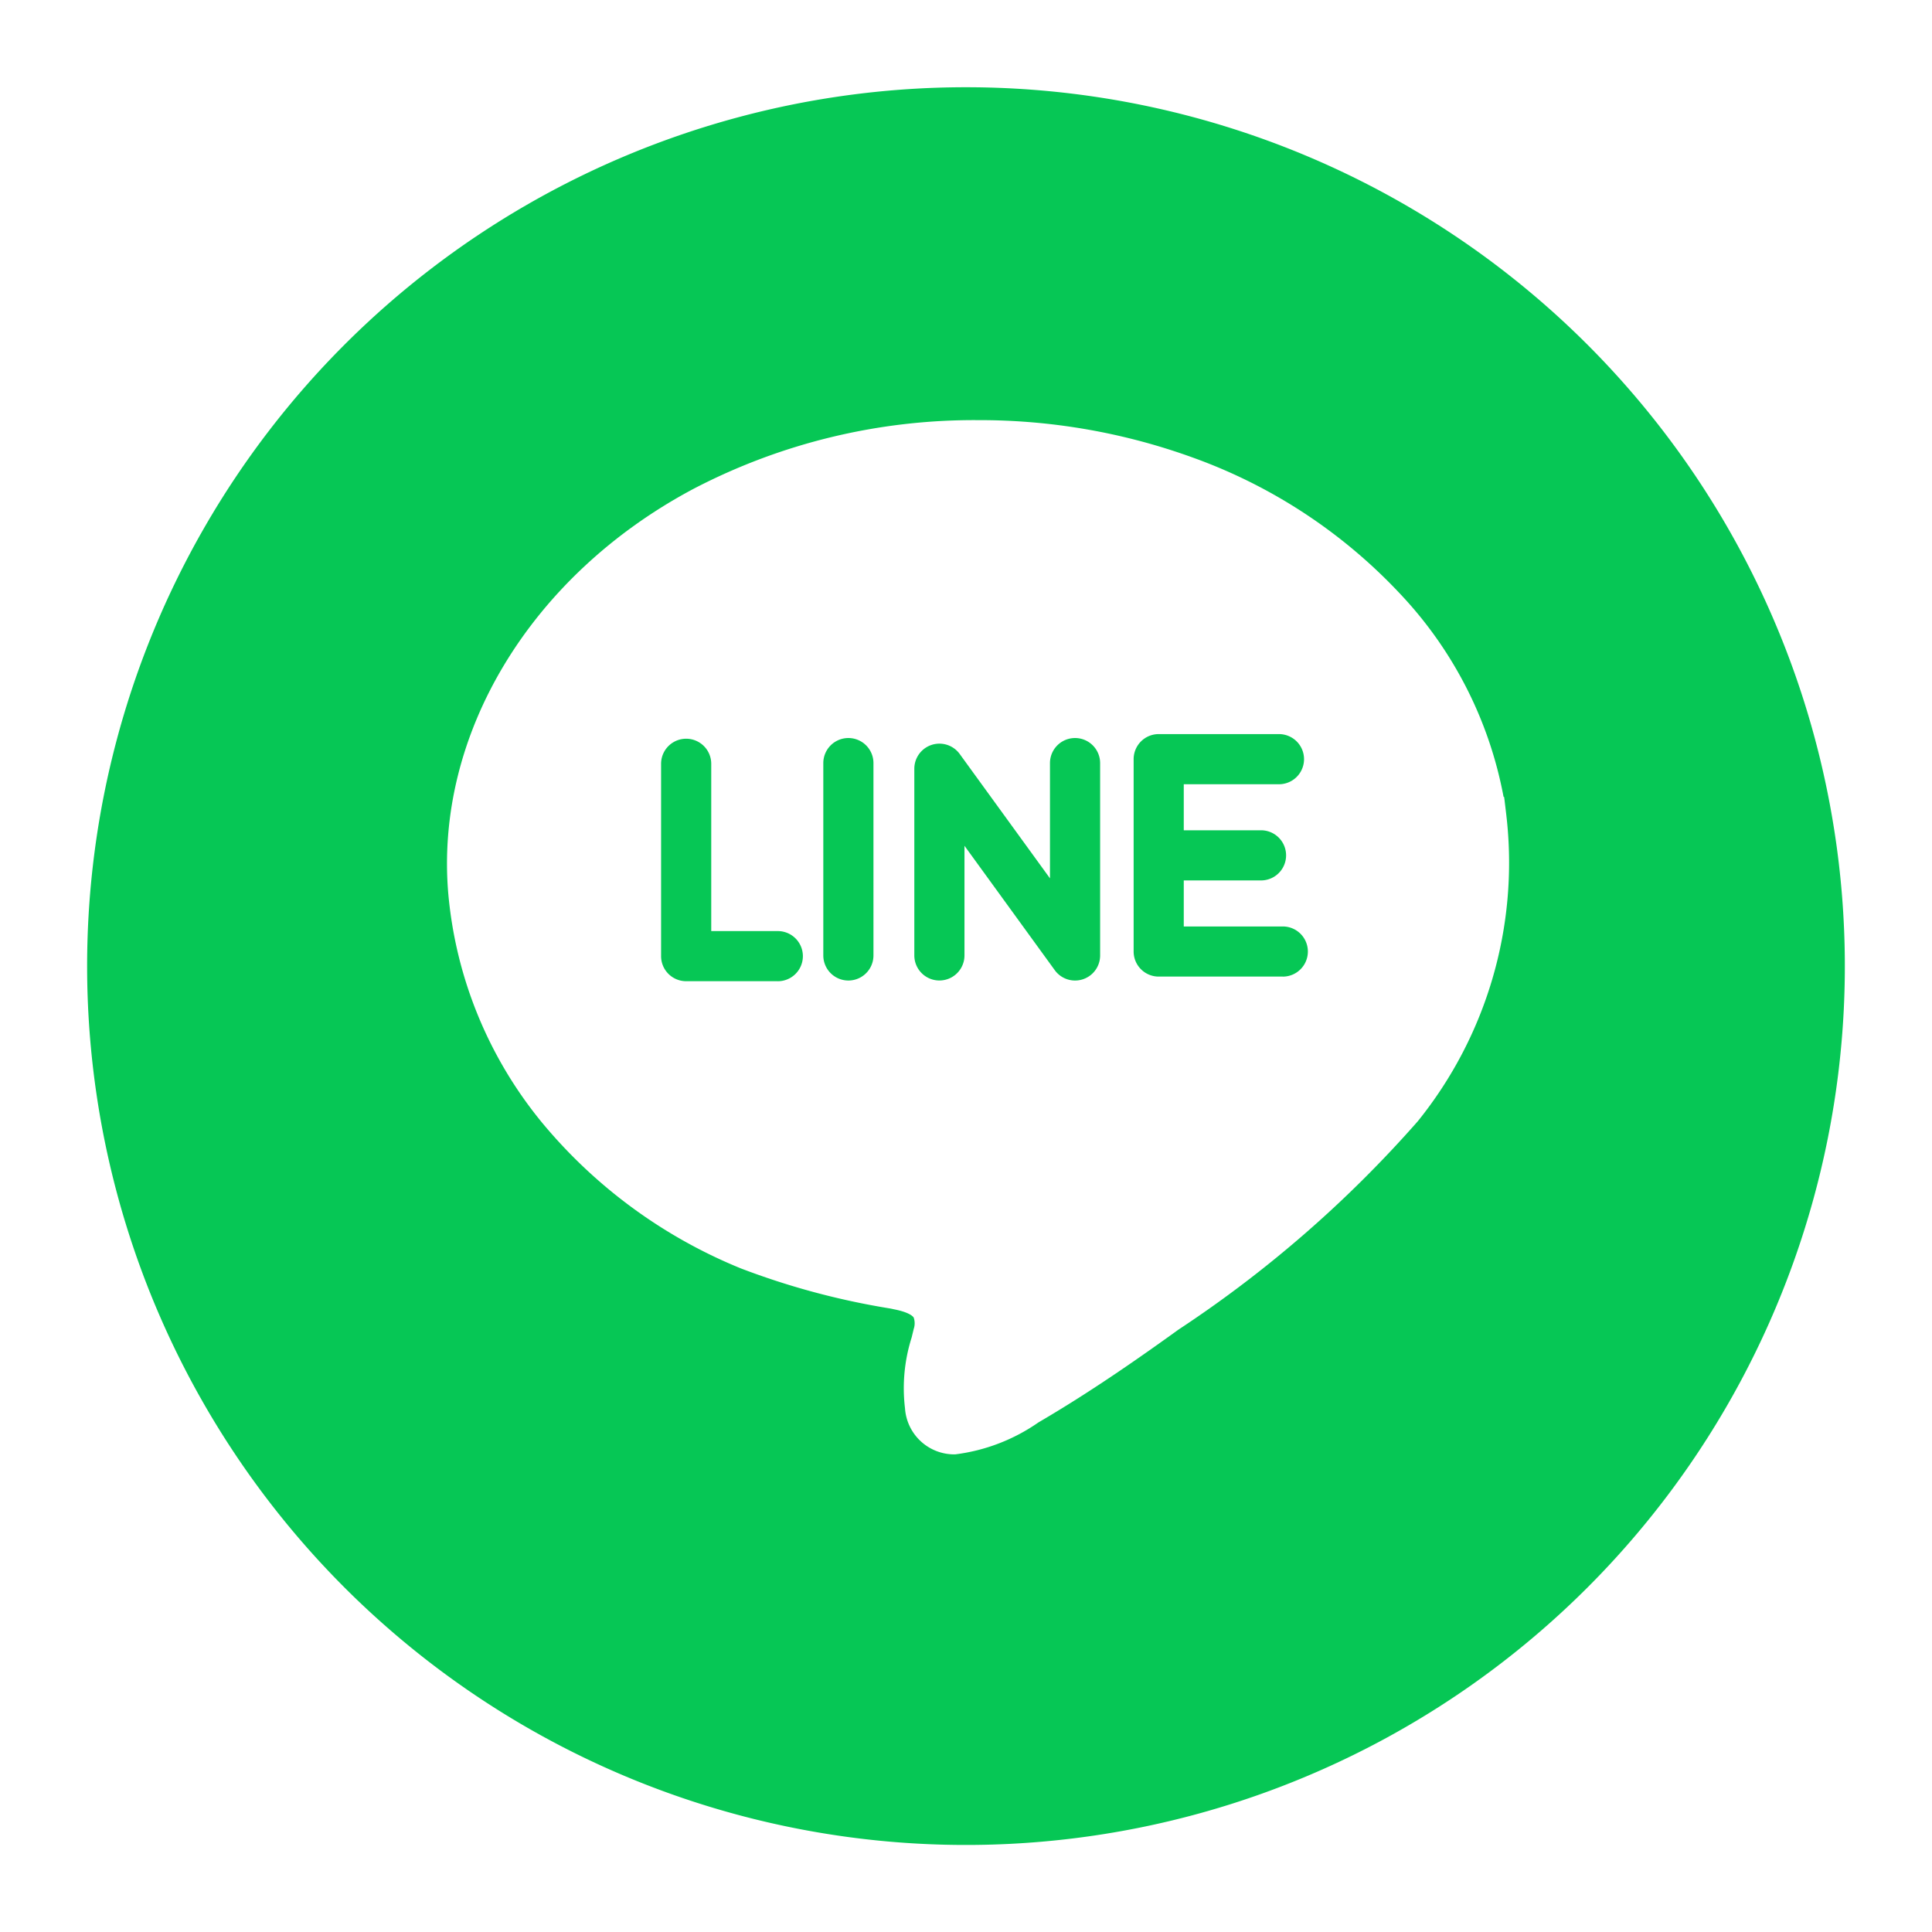 <svg xmlns="http://www.w3.org/2000/svg" xmlns:xlink="http://www.w3.org/1999/xlink" width="66.527" height="66.527" viewBox="0 0 66.527 66.527">
  <defs>
    <filter id="Path_824" x="0" y="0" width="66.527" height="66.527" filterUnits="userSpaceOnUse">
      <feOffset dy="1" input="SourceAlpha"/>
      <feGaussianBlur stdDeviation="1" result="blur"/>
      <feFlood flood-opacity="0.102"/>
      <feComposite operator="in" in2="blur"/>
      <feComposite in="SourceGraphic"/>
    </filter>
  </defs>
  <g id="Group_1515" data-name="Group 1515" transform="translate(3 2.494)">
    <g id="Group_1158" data-name="Group 1158">
      <g transform="matrix(1, 0, 0, 1, -3, -2.49)" filter="url(#Path_824)">
        <path id="Path_824-2" data-name="Path 824" d="M30.263,0A30.263,30.263,0,1,1,0,30.263,30.263,30.263,0,0,1,30.263,0Z" transform="translate(3 2)" fill="#06c755"/>
      </g>
      <g id="line-logo-svgrepo-com" transform="translate(13.006 8.672)">
        <path id="Path_6979" data-name="Path 6979" d="M36.493,17.641h0l-.011-.094v-.008l-.042-.353-.029-.244L36.4,16.87l-.018,0a13.893,13.893,0,0,0-3.57-7,18.2,18.2,0,0,0-7.1-4.672,21.542,21.542,0,0,0-7.443-1.3A20.888,20.888,0,0,0,8.494,6.261C2.873,9.247-.442,14.737.048,20.246a14.433,14.433,0,0,0,3.23,7.848,17.421,17.421,0,0,0,6.847,5.016,26.032,26.032,0,0,0,5.093,1.371l.206.041c.484.1.614.227.647.279a.605.605,0,0,1,0,.392c-.023.1-.047.193-.07.29a5.783,5.783,0,0,0-.23,2.441A1.7,1.7,0,0,0,17.5,39.511h0a6.4,6.4,0,0,0,2.866-1.1l.1-.059c1.781-1.046,3.458-2.225,4.721-3.136a41.048,41.048,0,0,0,8.242-7.176A14.176,14.176,0,0,0,36.493,17.641Zm-25.1,5.577H8.235a.863.863,0,0,1-.863-.863V15.732a.863.863,0,1,1,1.727,0v5.76h2.292a.863.863,0,0,1,0,1.727Zm3.292-.887a.863.863,0,1,1-1.727,0V15.708a.863.863,0,1,1,1.727,0Zm7.805,0a.863.863,0,0,1-1.562.507l-3.109-4.283v3.775a.863.863,0,1,1-1.727,0V15.9a.864.864,0,0,1,1.562-.507l3.109,4.283V15.708a.863.863,0,1,1,1.727,0Zm6.292.728H24.507a.863.863,0,0,1-.863-.863V15.572a.863.863,0,0,1,.863-.863h4.141a.863.863,0,1,1,0,1.727H25.37v1.585h2.66a.863.863,0,1,1,0,1.727H25.37v1.585h3.41a.863.863,0,1,1,0,1.727Z" transform="translate(-0.614 -0.597)" fill="#fff"/>
      </g>
    </g>
  </g>
</svg>

